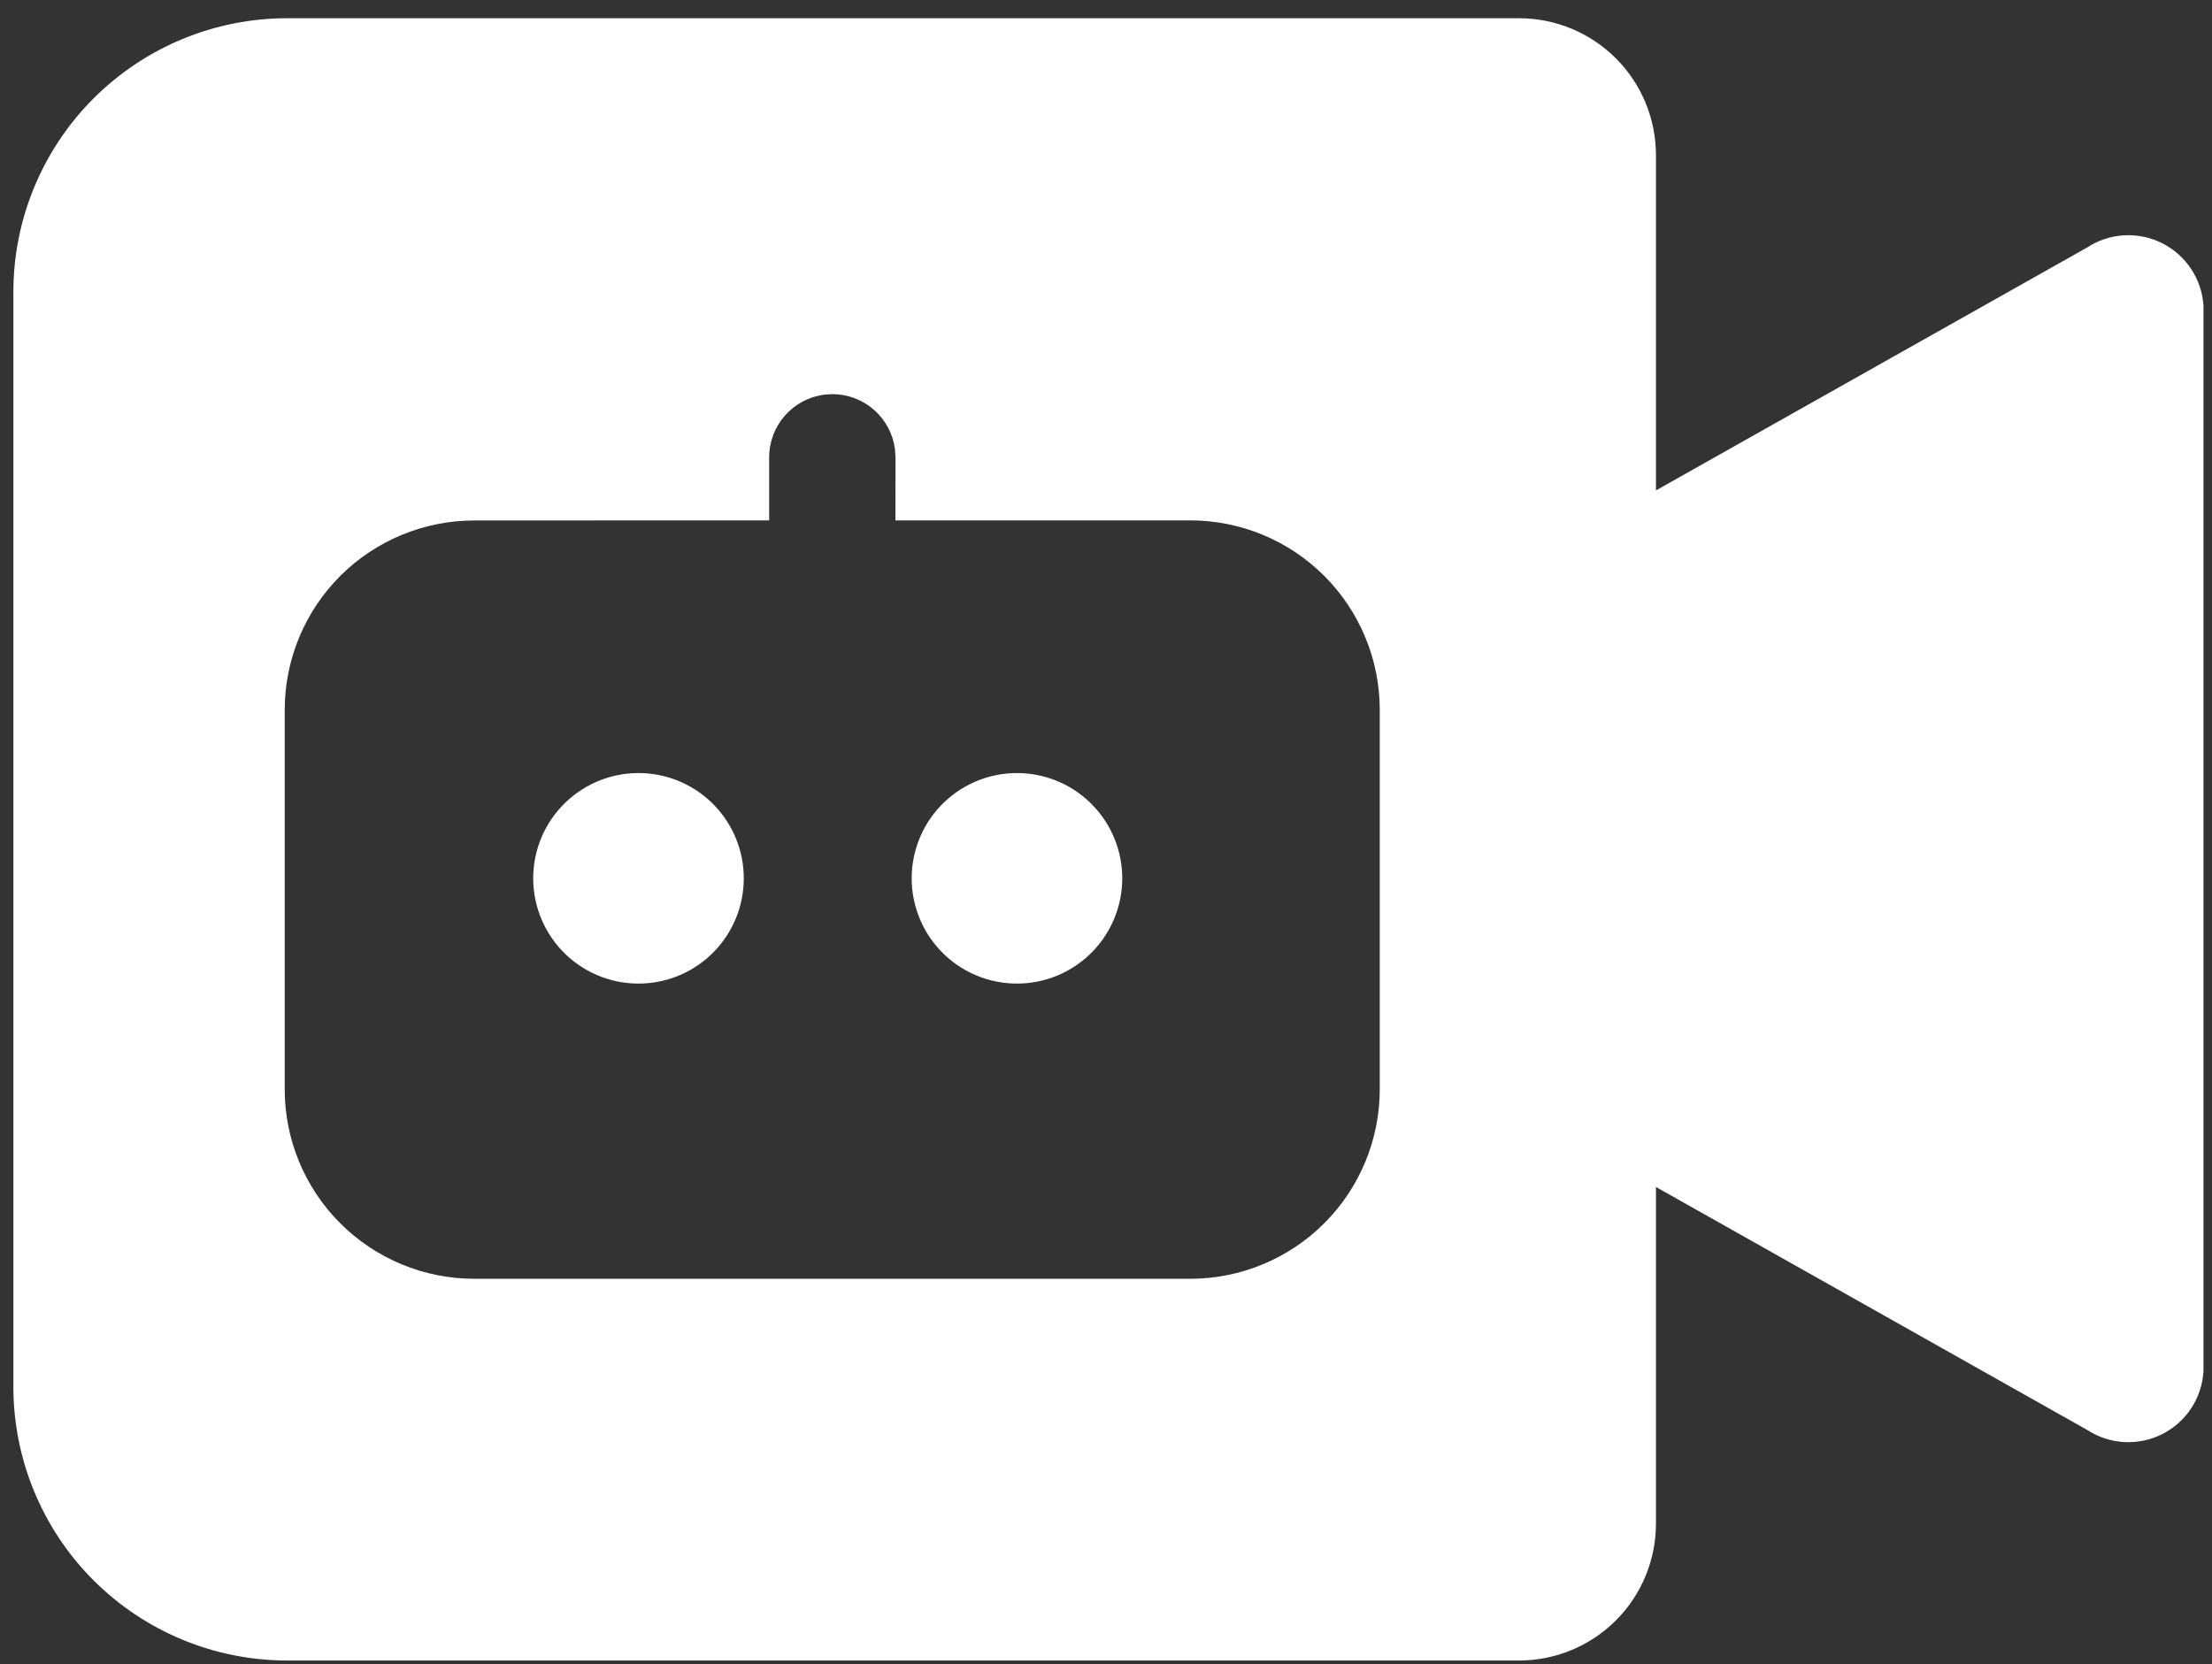 <svg width="101" height="76" viewBox="0 0 101 76" fill="none" xmlns="http://www.w3.org/2000/svg">
<rect x="0" y="0" width="101" height="76" fill="#333333" stroke="none"/>
<path fill-rule="evenodd" clip-rule="evenodd" d="M75.611 22.396L95.299 11.302C95.802 10.973 96.382 10.781 96.982 10.747C97.582 10.712 98.181 10.835 98.718 11.104C99.256 11.373 99.713 11.778 100.045 12.279C100.378 12.779 100.573 13.358 100.611 13.958V62.614C100.578 63.217 100.387 63.8 100.057 64.305C99.727 64.81 99.269 65.219 98.731 65.492C98.192 65.764 97.592 65.89 96.989 65.857C96.387 65.823 95.804 65.632 95.299 65.302L75.611 54.208V69.583C75.611 71.241 74.953 72.831 73.781 74.003C72.608 75.175 71.019 75.833 69.361 75.833H13.111C9.796 75.833 6.617 74.516 4.272 72.172C1.928 69.828 0.611 66.648 0.611 63.333V13.333C0.611 10.018 1.928 6.839 4.272 4.494C6.617 2.15 9.796 0.833 13.111 0.833H69.361C71.019 0.833 72.608 1.492 73.781 2.664C74.953 3.836 75.611 5.426 75.611 7.083V22.396ZM38.004 18L37.619 18.023L37.615 18.027C36.924 18.121 36.29 18.462 35.831 18.988C35.373 19.513 35.119 20.187 35.119 20.884V23.765L21.658 23.769C20.521 23.769 19.395 23.992 18.345 24.427C17.294 24.862 16.34 25.499 15.536 26.302C14.732 27.106 14.094 28.06 13.659 29.111C13.224 30.161 13 31.286 13 32.423V49.746C13 52.041 13.912 54.242 15.535 55.865C17.158 57.488 19.359 58.4 21.654 58.4H54.346C56.641 58.4 58.842 57.488 60.465 55.865C62.088 54.242 63 52.041 63 49.746V32.419C63 30.124 62.088 27.923 60.465 26.3C58.842 24.677 56.641 23.765 54.346 23.765H40.885L40.889 20.884L40.861 20.492C40.767 19.802 40.425 19.169 39.9 18.711C39.374 18.252 38.701 18 38.004 18ZM27.448 35.617C28.054 35.387 28.699 35.282 29.346 35.308C30.587 35.357 31.76 35.885 32.621 36.781C33.481 37.676 33.961 38.87 33.961 40.112C33.961 41.353 33.481 42.547 32.621 43.442C31.76 44.338 30.587 44.866 29.346 44.915C28.699 44.941 28.054 44.836 27.448 44.606C26.843 44.377 26.29 44.027 25.823 43.578C25.356 43.13 24.984 42.591 24.731 41.996C24.477 41.4 24.346 40.759 24.346 40.112C24.346 39.464 24.477 38.823 24.731 38.227C24.984 37.632 25.356 37.093 25.823 36.645C26.29 36.196 26.843 35.846 27.448 35.617ZM44.729 35.617C45.334 35.387 45.98 35.282 46.627 35.308C47.868 35.357 49.041 35.885 49.901 36.781C50.762 37.676 51.242 38.87 51.242 40.112C51.242 41.353 50.762 42.547 49.901 43.442C49.041 44.338 47.868 44.866 46.627 44.915C46.264 44.93 45.901 44.903 45.545 44.836C45.268 44.784 44.995 44.707 44.729 44.606C44.123 44.377 43.571 44.027 43.104 43.578C42.838 43.323 42.602 43.038 42.402 42.73C42.252 42.497 42.121 42.252 42.012 41.996C41.758 41.4 41.627 40.759 41.627 40.112C41.627 39.464 41.758 38.823 42.012 38.227C42.265 37.632 42.637 37.093 43.104 36.645C43.571 36.196 44.123 35.846 44.729 35.617Z" fill="white"/>
</svg>
